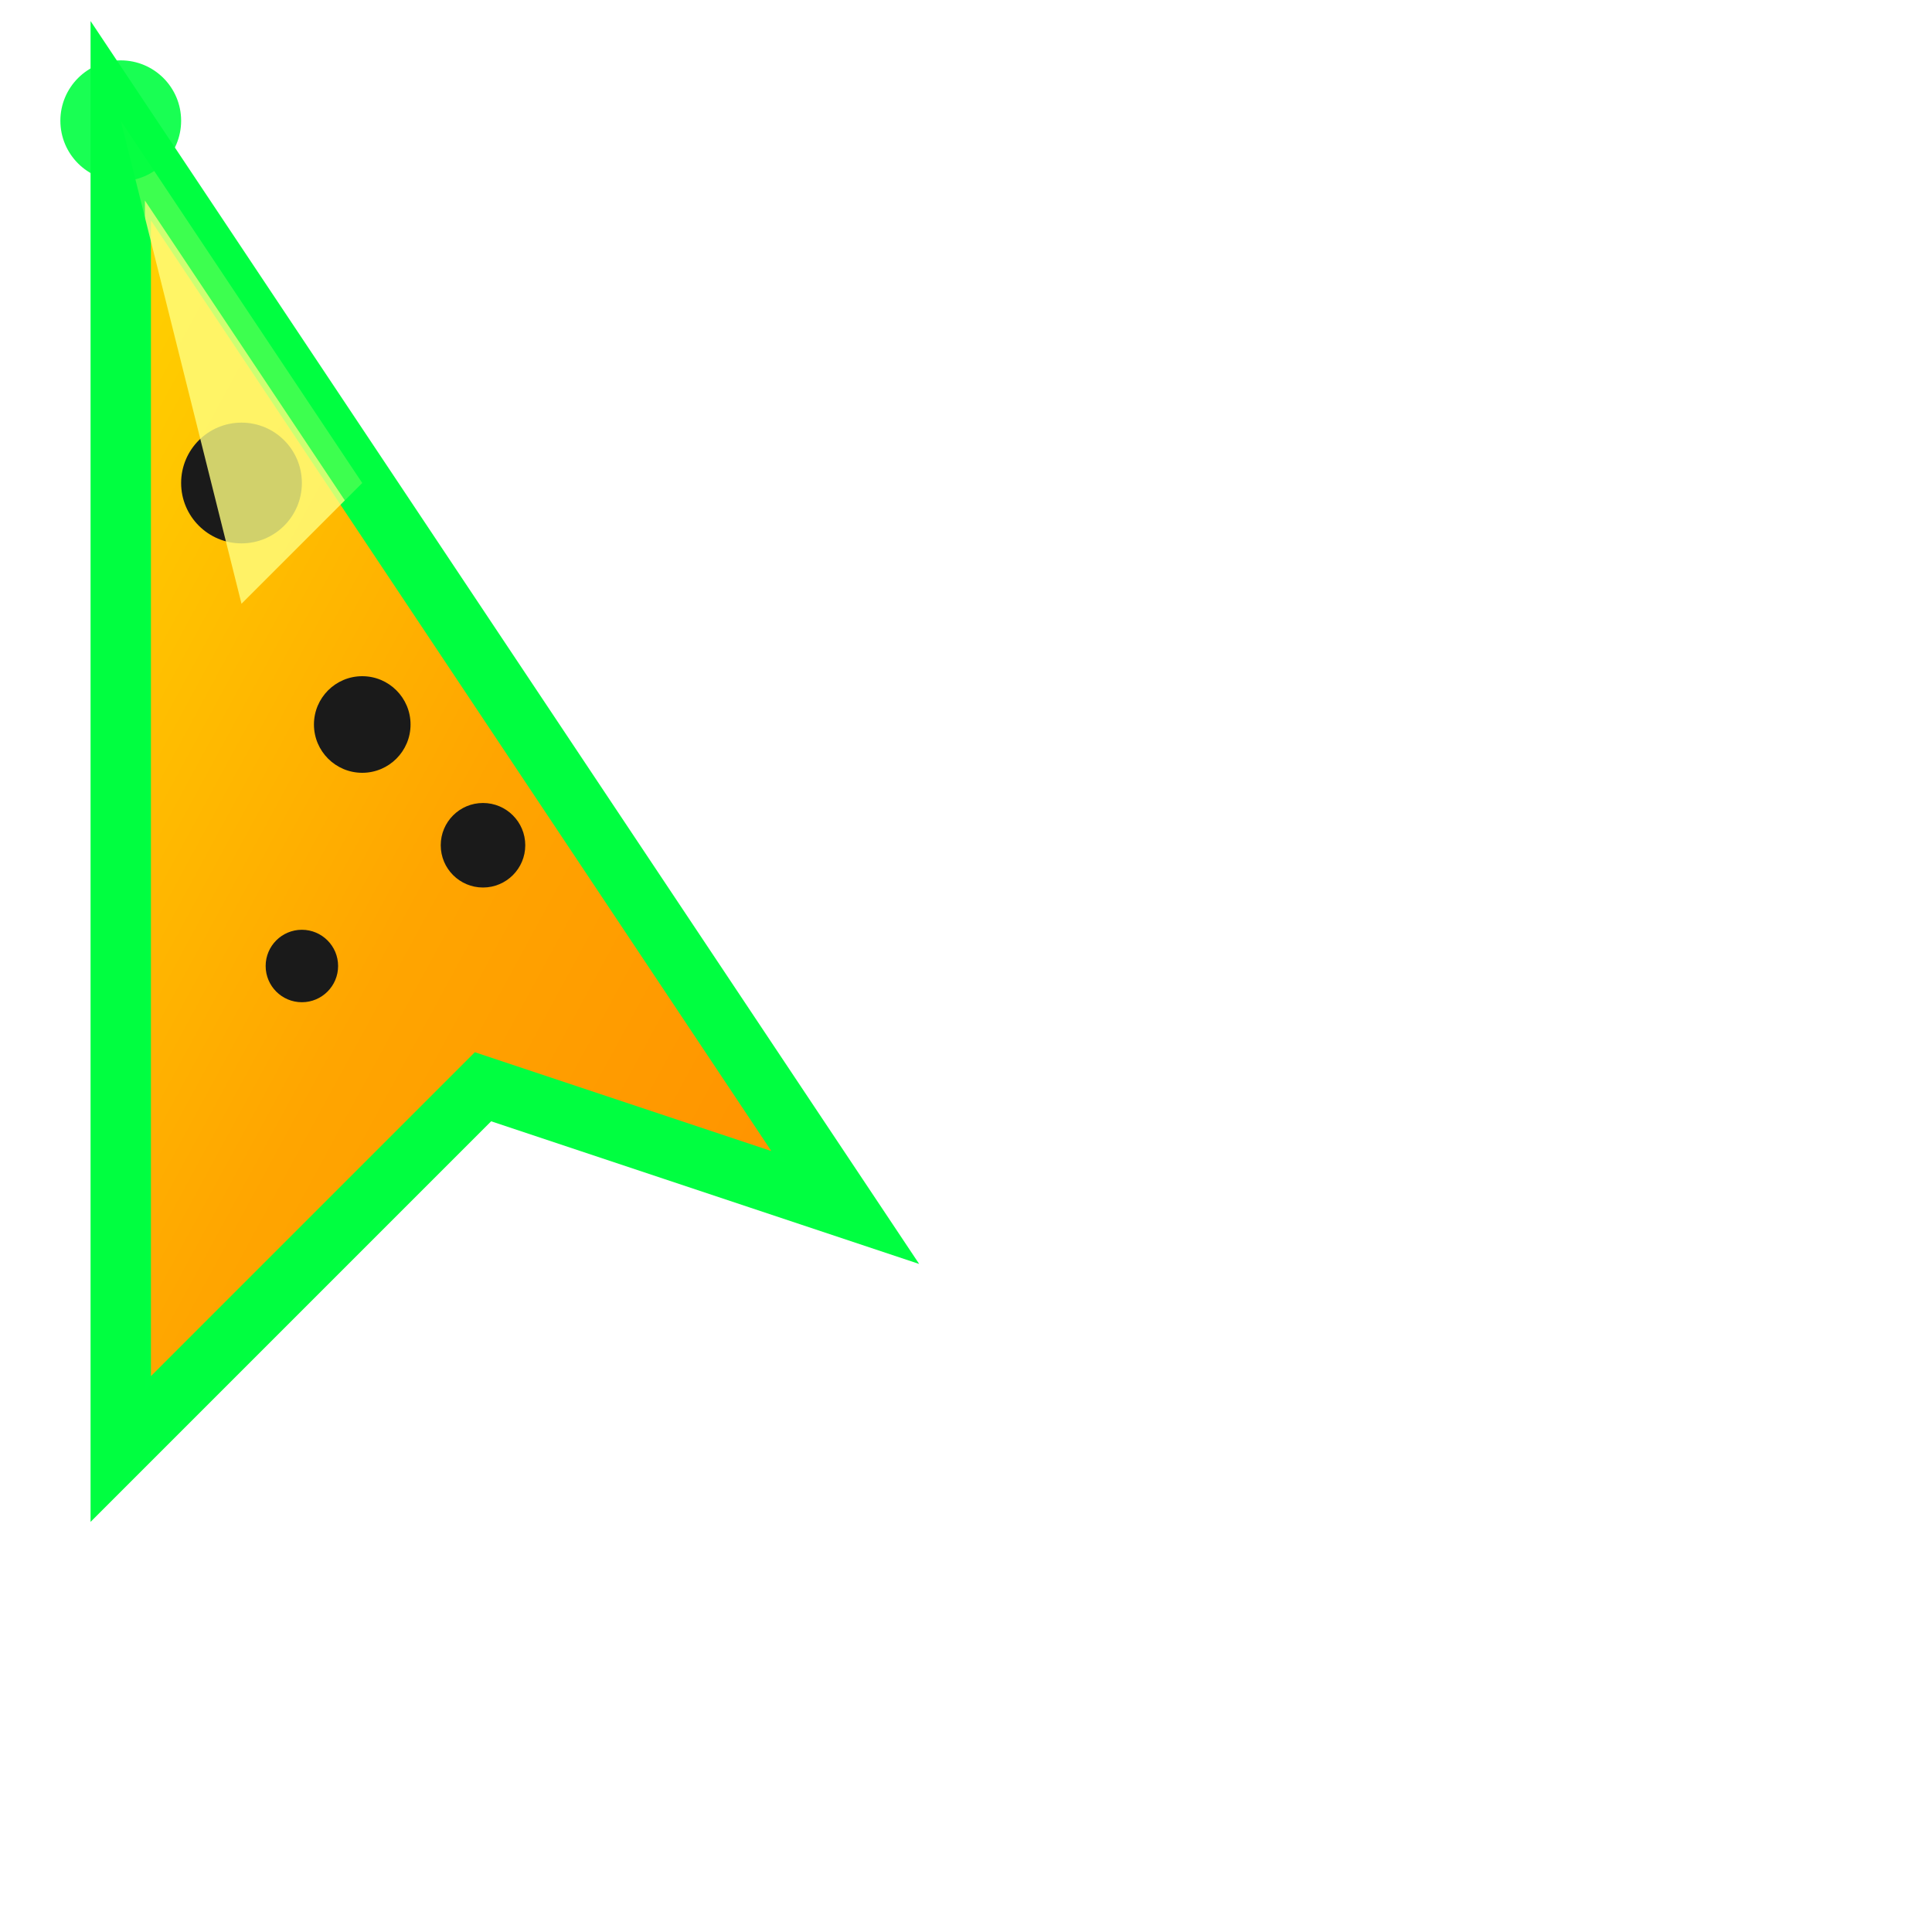 <svg width="32" height="32" viewBox="0 0 32 32" fill="none" xmlns="http://www.w3.org/2000/svg">
  <defs>
    <linearGradient id="cheeseGrad" x1="0%" y1="0%" x2="100%" y2="100%">
      <stop offset="0%" style="stop-color:#FFD700;stop-opacity:1" />
      <stop offset="50%" style="stop-color:#FFA500;stop-opacity:1" />
      <stop offset="100%" style="stop-color:#FF8C00;stop-opacity:1" />
    </linearGradient>
    <filter id="glow">
      <feGaussianBlur stdDeviation="1.5" result="coloredBlur"/>
      <feMerge>
        <feMergeNode in="coloredBlur"/>
        <feMergeNode in="SourceGraphic"/>
      </feMerge>
    </filter>
  </defs>
  <!-- Main cursor body - angled like real cursor -->
  <path d="M2 2 L2 24 L8 18 L14 20 L2 2 Z" fill="url(#cheeseGrad)" stroke="#00FF41" stroke-width="1" filter="url(#glow)"/>

  <!-- Cheese holes -->
  <circle cx="4" cy="8" r="1" fill="#1A1A1A"/>
  <circle cx="6" cy="12" r="0.8" fill="#1A1A1A"/>
  <circle cx="5" cy="16" r="0.6" fill="#1A1A1A"/>
  <circle cx="8" cy="14" r="0.7" fill="#1A1A1A"/>

  <!-- Cursor tip highlight -->
  <path d="M2 2 L6 8 L4 10 L2 2 Z" fill="#FFFF80" opacity="0.8"/>

  <!-- Cyber glow outline -->
  <path d="M2 2 L2 24 L8 18 L14 20 L2 2 Z" fill="none" stroke="#00FF41" stroke-width="0.8" opacity="0.7"/>

  <!-- Hot spot indicator -->
  <circle cx="2" cy="2" r="1" fill="#00FF41" opacity="0.9"/>
</svg>
